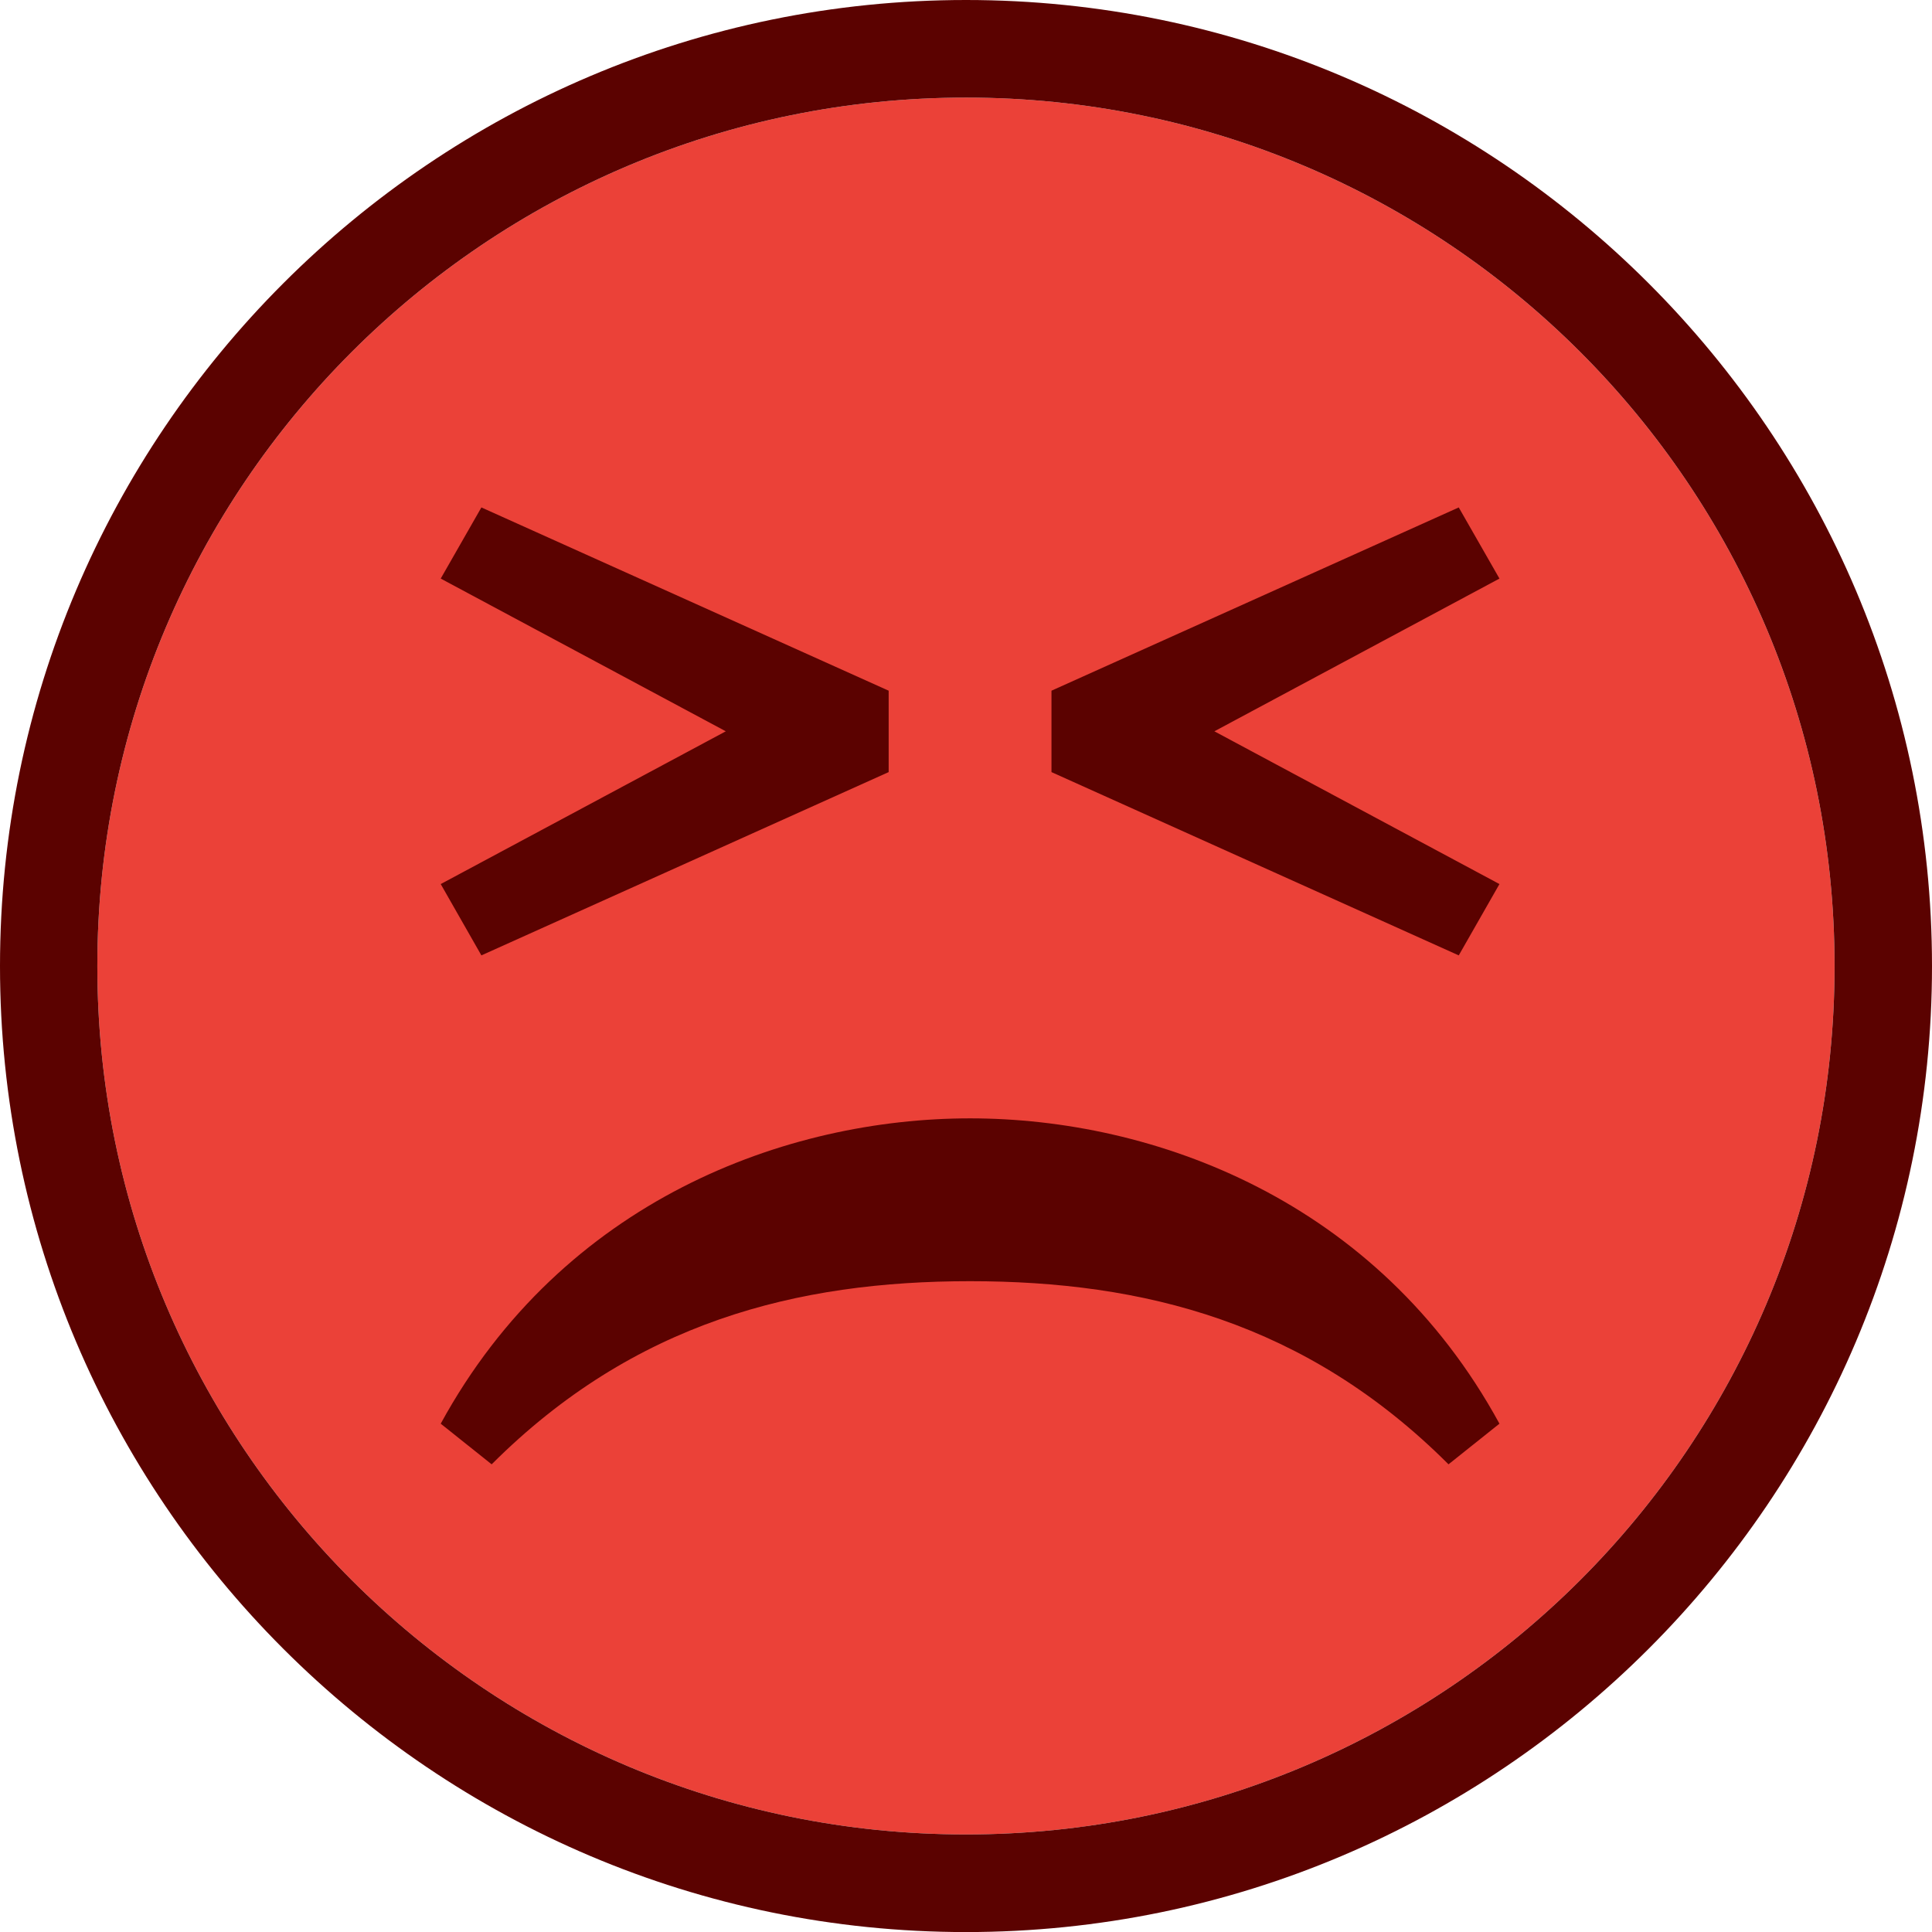 <?xml version="1.0" encoding="utf-8"?>
<svg viewBox="0 0 61.706 61.708" width="61.706" height="61.708" xmlns="http://www.w3.org/2000/svg">
  <path fill="#EB4138" d="M 30.854 3.117 C 46.174 3.117 58.594 15.531 58.594 30.857 C 58.594 46.177 46.174 58.59 30.854 58.59 C 15.531 58.59 3.109 46.177 3.109 30.857 C 3.109 15.531 15.531 3.117 30.854 3.117"/>
  <path fill="#5B0200" d="M 30.983 35.719 C 25.132 35.719 17.981 38.321 14.076 45.471 L 15.703 46.769 C 20.254 42.223 25.457 40.92 30.983 40.92 C 36.51 40.92 41.715 42.223 46.264 46.769 L 47.891 45.471 C 43.991 38.32 36.837 35.719 30.983 35.719 Z"/>
  <polygon fill="#5B0200" points="38.786 23.357 47.891 18.479 46.591 16.207 33.583 22.06 33.583 24.66 46.591 30.514 47.891 28.236"/>
  <polygon fill="#5B0200" points="28.383 22.06 15.375 16.207 14.076 18.479 23.181 23.357 14.076 28.236 15.375 30.514 28.383 24.66"/>
  <path fill="#5B0200" d="M 30.854 3.117 C 46.174 3.117 58.594 15.531 58.594 30.857 C 58.594 46.177 46.174 58.59 30.854 58.59 C 15.531 58.59 3.109 46.177 3.109 30.857 C 3.109 15.531 15.531 3.117 30.854 3.117 M 30.854 0 C 13.838 0 0 13.85 0 30.857 C 0 47.86 13.839 61.708 30.854 61.708 C 47.862 61.708 61.706 47.86 61.706 30.857 C 61.706 13.85 47.862 0 30.854 0 Z"/>
</svg>